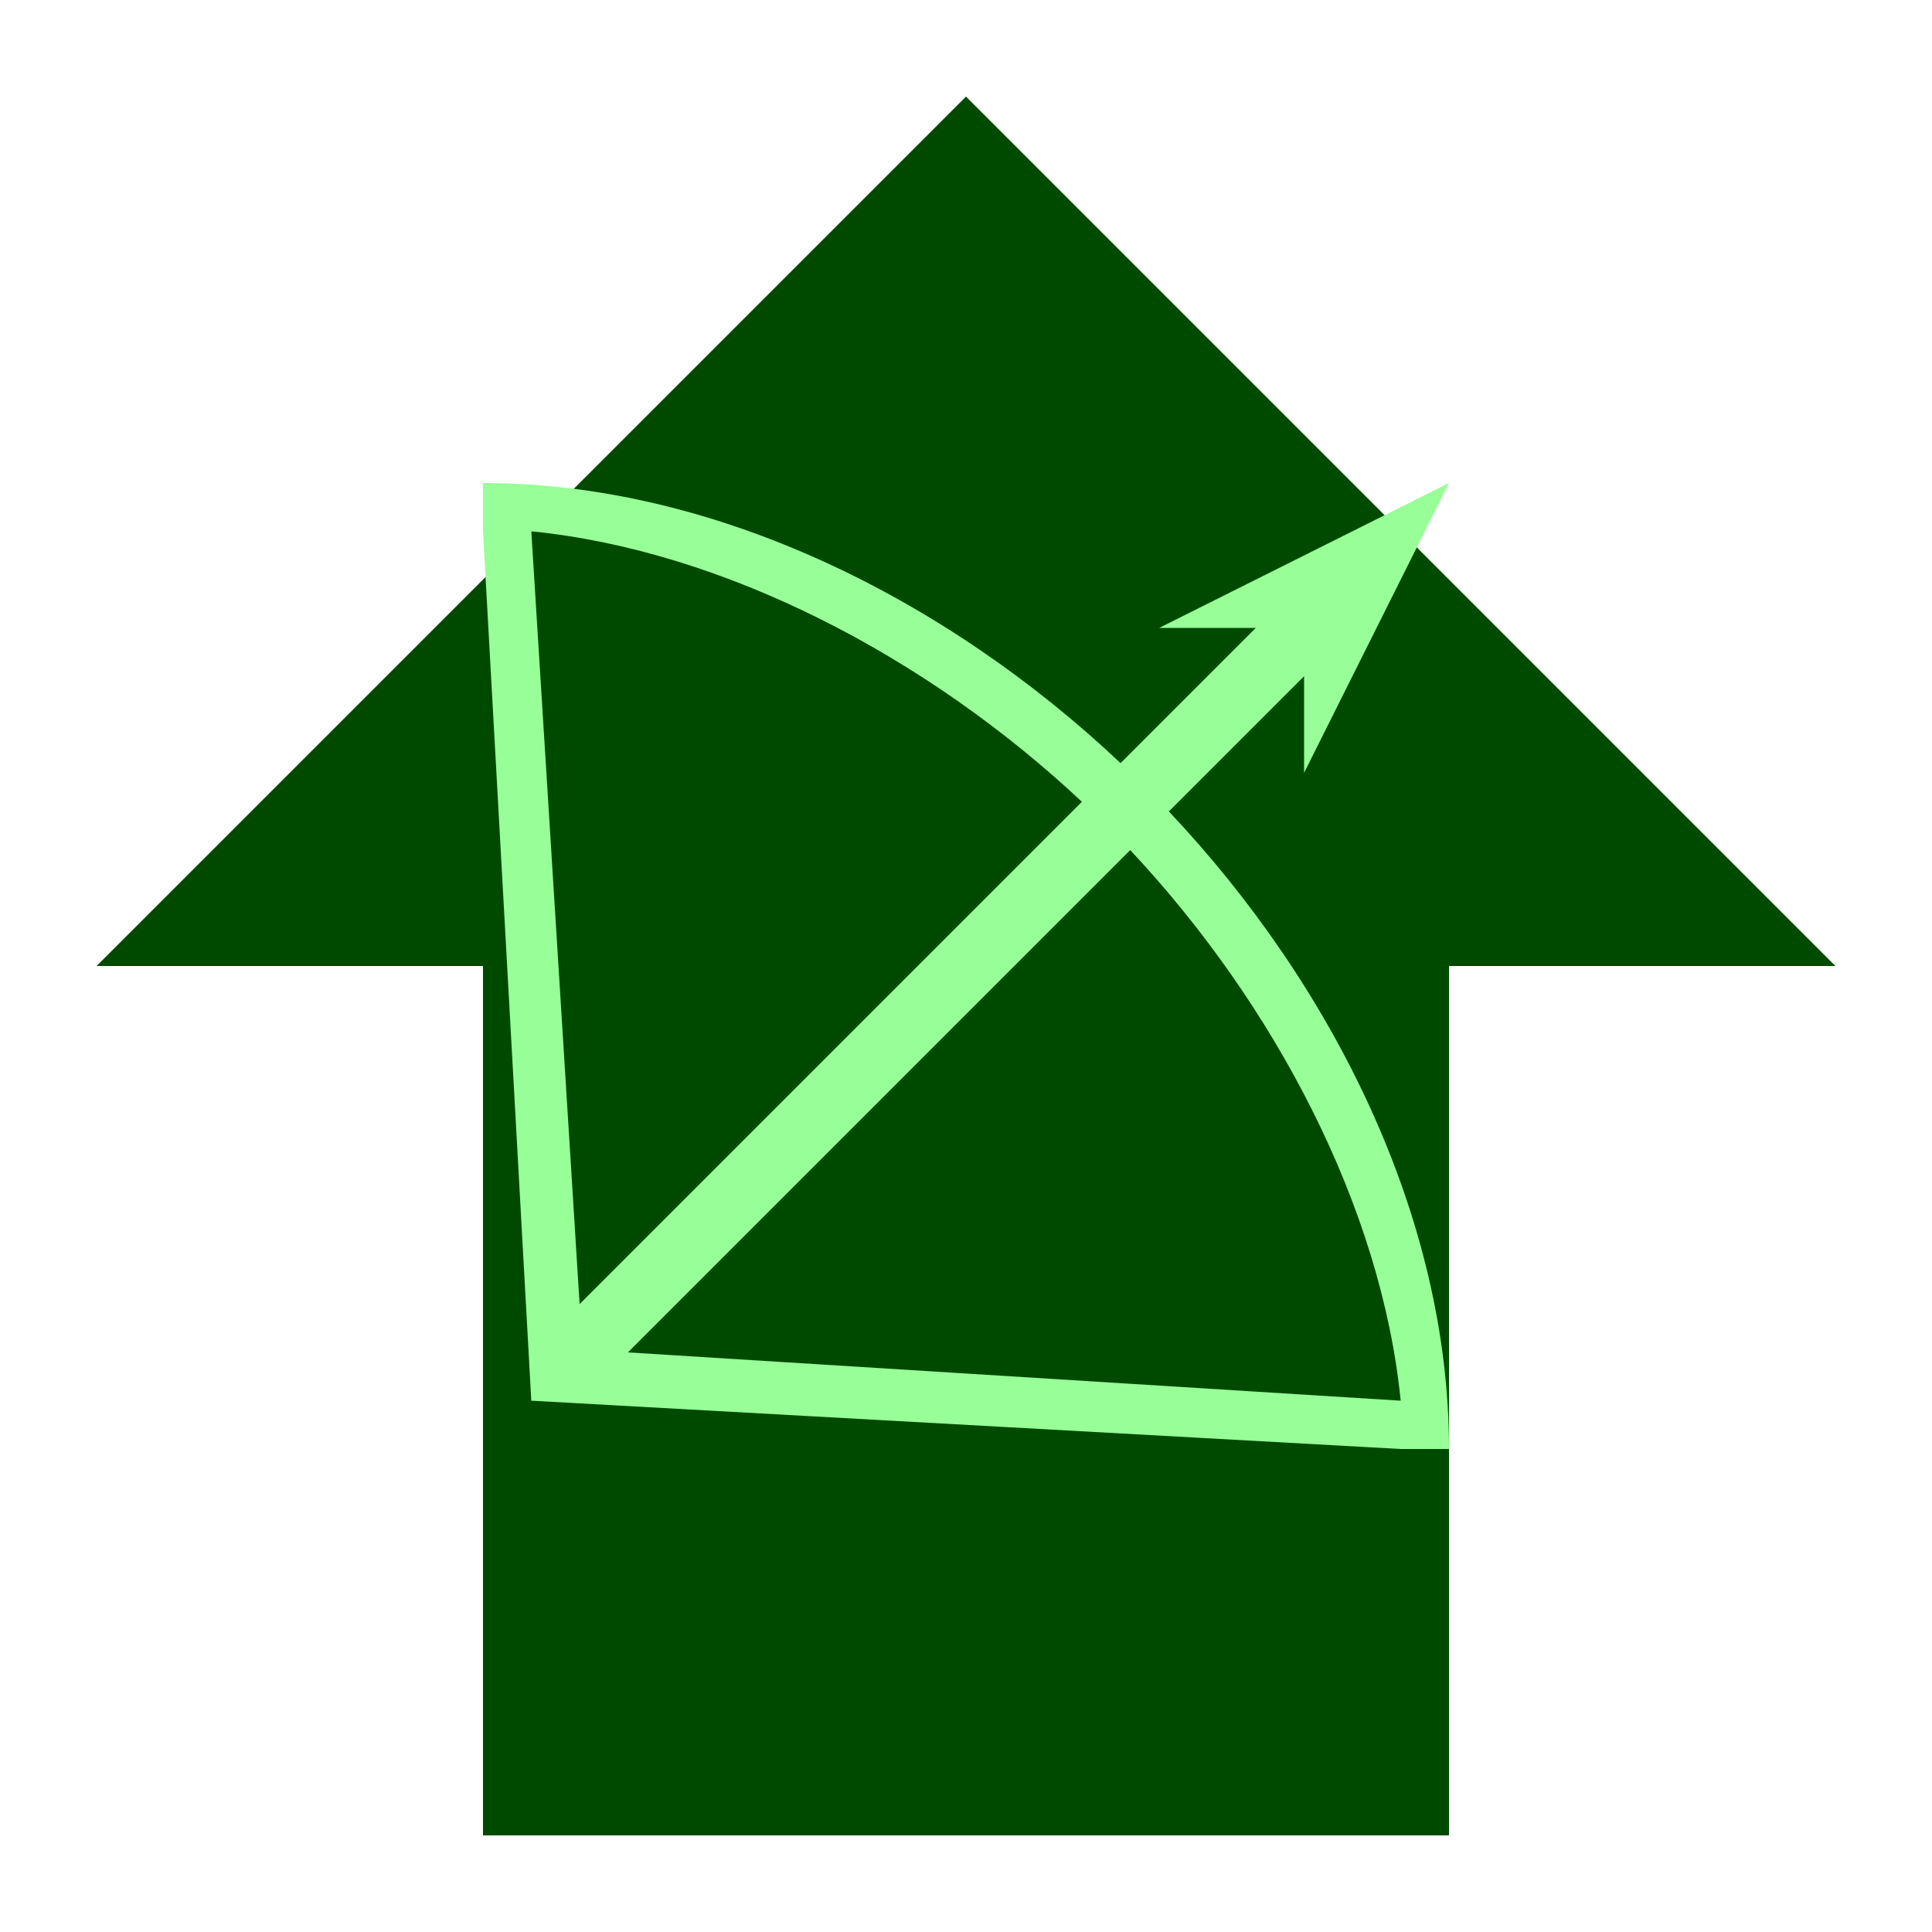 <?xml version="1.0" encoding="UTF-8" standalone="no"?>
<!-- Created with Inkscape (http://www.inkscape.org/) -->

<svg
   width="100mm"
   height="100mm"
   version="1.1"
   viewBox="0 0 100 100"
   xml:space="preserve"
   id="svg188"
   sodipodi:docname="stuff_feature_Ballistic_Weapon_Bonus.svg"
   inkscape:version="1.2 (dc2aedaf03, 2022-05-15)"
   xmlns:inkscape="http://www.inkscape.org/namespaces/inkscape"
   xmlns:sodipodi="http://sodipodi.sourceforge.net/DTD/sodipodi-0.dtd"
   xmlns="http://www.w3.org/2000/svg"
   xmlns:svg="http://www.w3.org/2000/svg"><defs
   id="defs192" /><sodipodi:namedview
   id="namedview190"
   pagecolor="#ffffff"
   bordercolor="#000000"
   borderopacity="0.25"
   inkscape:showpageshadow="2"
   inkscape:pageopacity="0.0"
   inkscape:pagecheckerboard="0"
   inkscape:deskcolor="#d1d1d1"
   inkscape:document-units="mm"
   showgrid="true"
   inkscape:zoom="1.1150485"
   inkscape:cx="27.353071"
   inkscape:cy="295.95126"
   inkscape:window-width="3440"
   inkscape:window-height="1369"
   inkscape:window-x="1352"
   inkscape:window-y="-8"
   inkscape:window-maximized="1"
   inkscape:current-layer="svg188"><inkscape:grid
     type="xygrid"
     id="grid194"
     units="mm"
     spacingx="1"
     spacingy="1" /></sodipodi:namedview>

<path
   style="fill:#004a00;fill-opacity:1;stroke-width:0.5;stroke-linecap:round;stroke-linejoin:round;paint-order:markers fill stroke"
   d="M 50,5 5,50 H 25 V 95 H 75 V 50 h 20 z"
   id="path1071" /><path
   style="fill:#98ff98;fill-opacity:1;stroke-width:0.5;stroke-linecap:round;stroke-linejoin:round;paint-order:markers fill stroke"
   d="M 58,39.5 C 49,31 37,25 25,25 v 2.5 l 2.5,45 45,2.5 c 0,0 2.5,0 2.5,0 C 75,63 69,51 60.5,42 l 7,-7 v 5 L 75,25 60,32.5 h 5 c 0,0 -7,7 -7,7 z m -28,28 -2.5,-40 c 10,1 20.5,6.5 28.5,14 z m 2.5,2.5 26,-26 c 7.5,8 13,18.5 14,28.5 z"
   id="path7235" /></svg>
